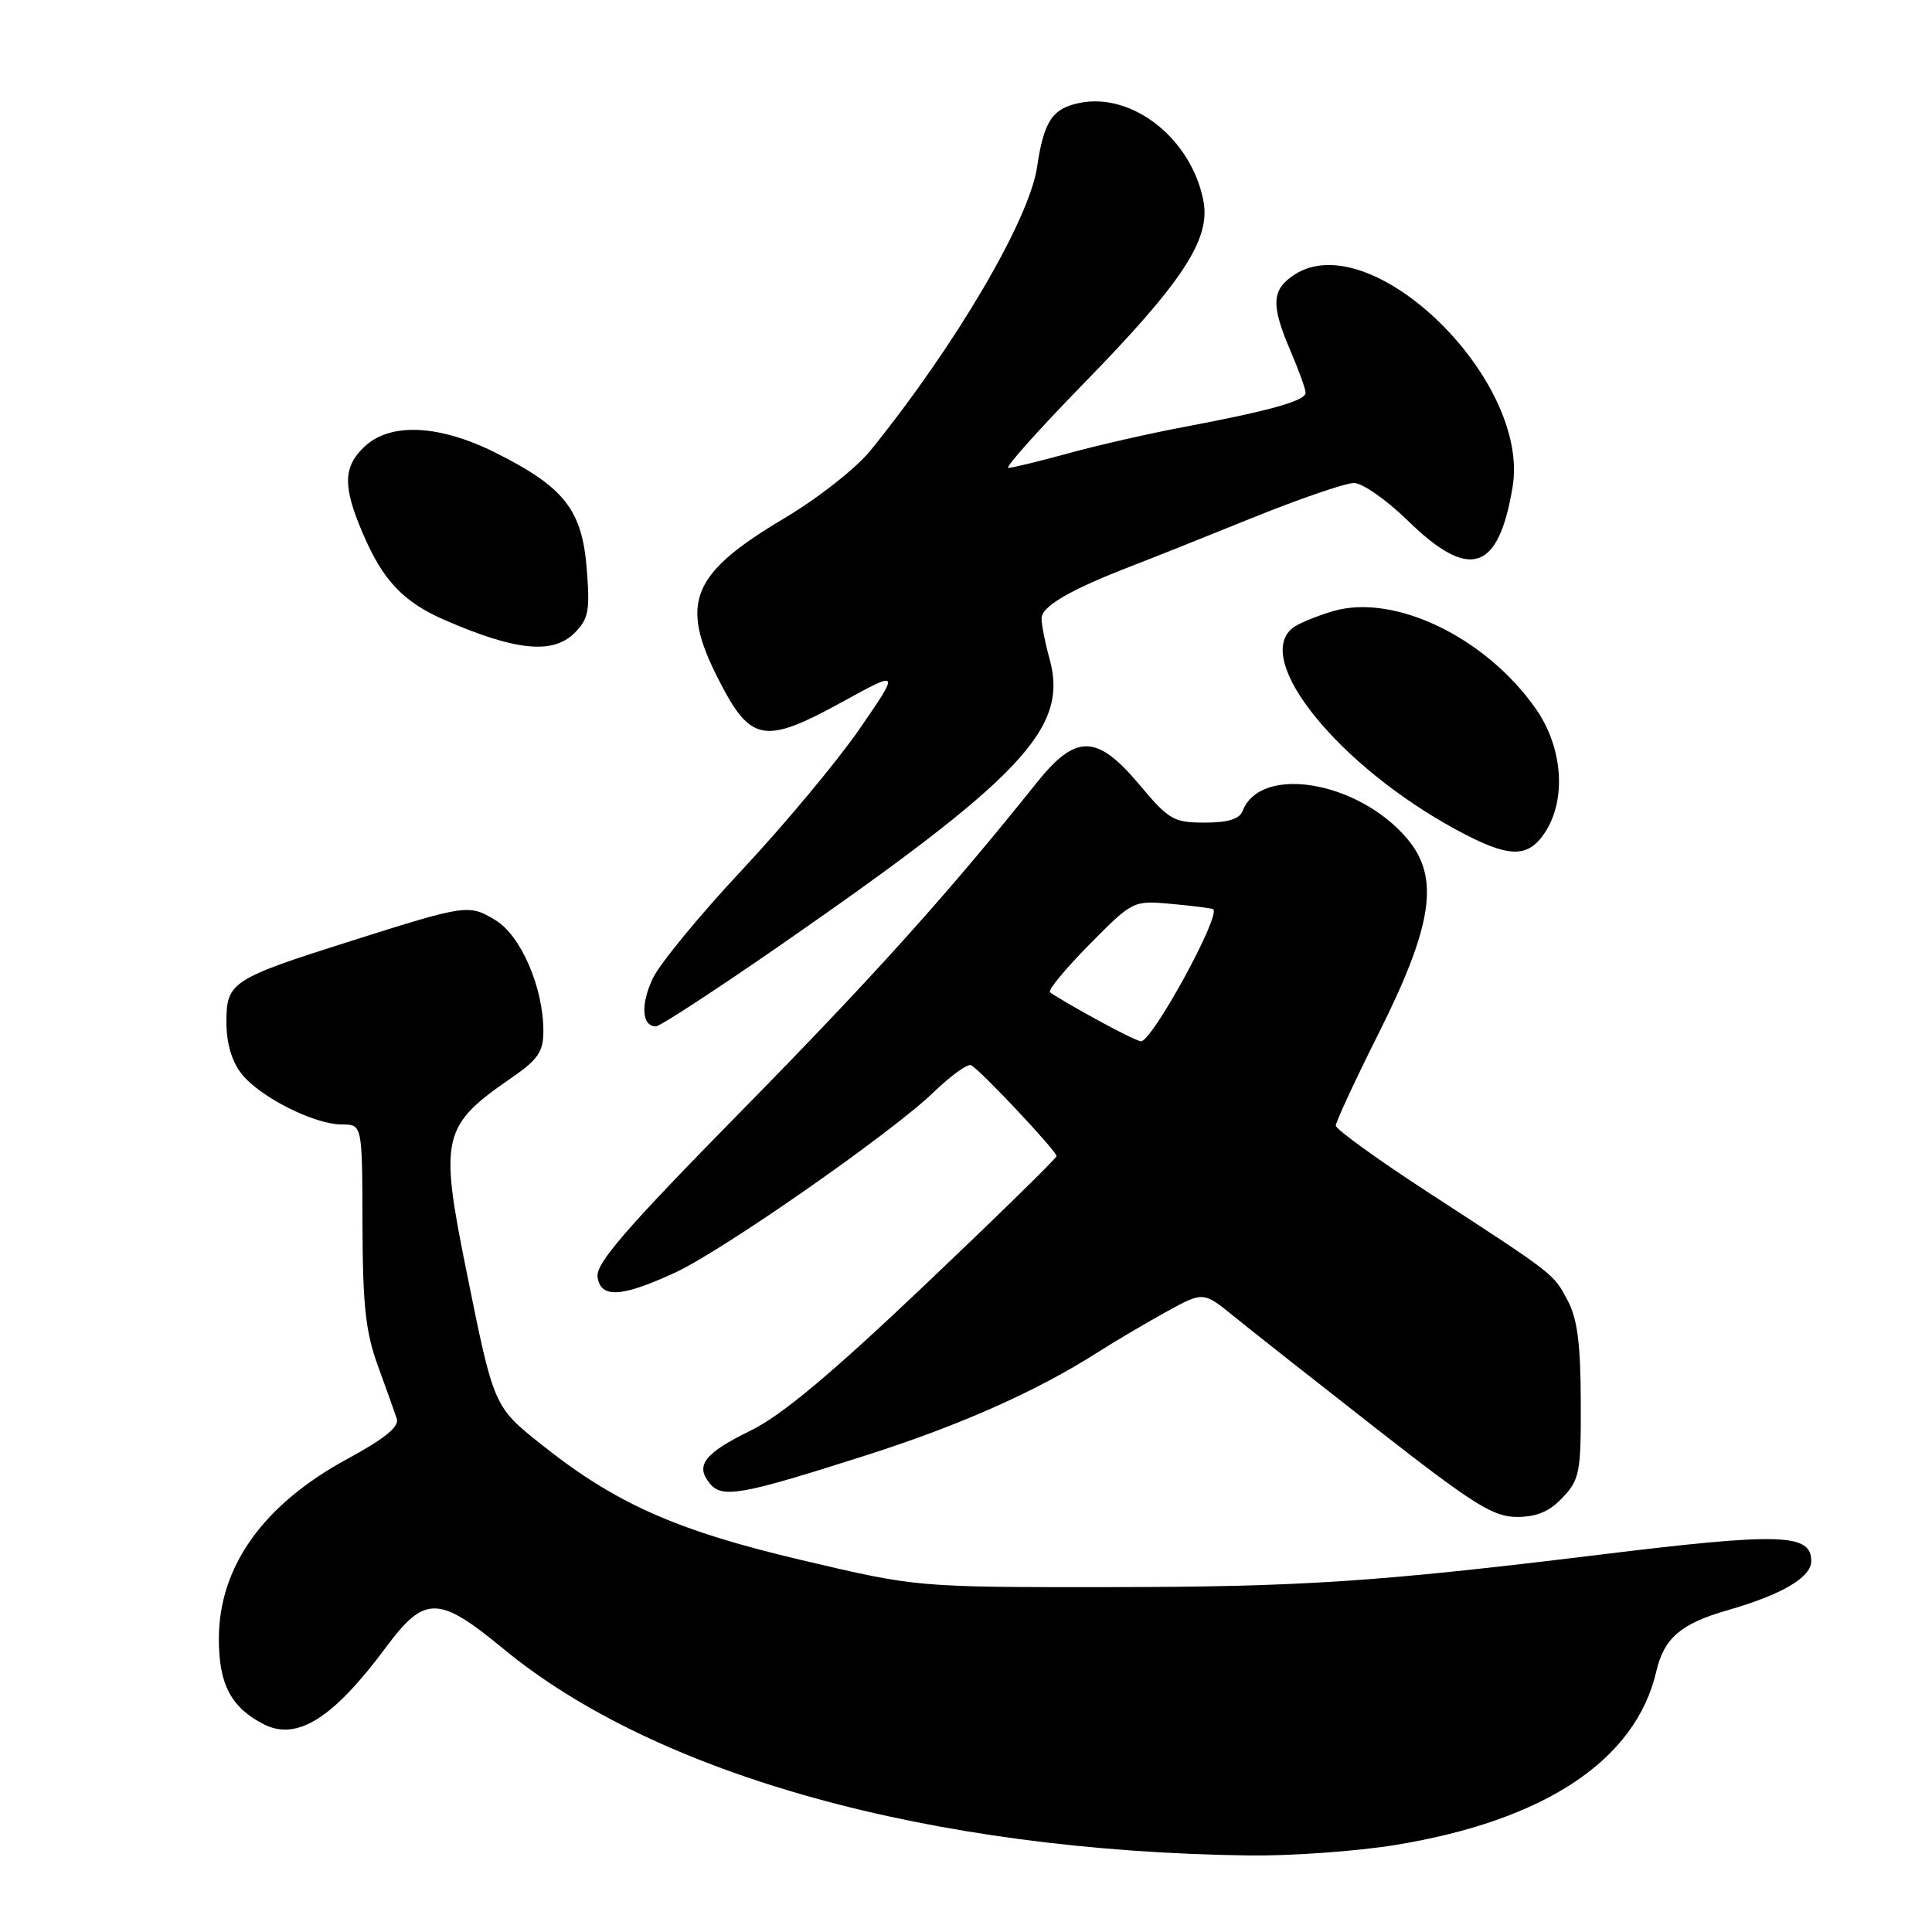 <?xml version="1.0" encoding="UTF-8" standalone="no"?>
<!DOCTYPE svg PUBLIC "-//W3C//DTD SVG 1.1//EN" "http://www.w3.org/Graphics/SVG/1.1/DTD/svg11.dtd" >
<svg xmlns="http://www.w3.org/2000/svg" xmlns:xlink="http://www.w3.org/1999/xlink" version="1.1" viewBox="0 0 256 256">
 <g >
 <path fill="currentColor"
d=" M 184.82 244.48 C 204.65 241.26 216.73 233.25 219.46 221.50 C 220.49 217.05 222.72 215.13 228.93 213.36 C 236.10 211.30 240.00 209.01 240.00 206.85 C 240.00 203.19 235.94 203.07 212.00 206.00 C 182.61 209.60 172.42 210.28 147.00 210.30 C 121.50 210.32 121.50 210.32 106.30 206.74 C 89.63 202.82 81.60 199.25 71.77 191.43 C 65.42 186.38 65.43 186.40 61.82 168.50 C 58.21 150.68 58.56 149.17 67.75 142.84 C 71.29 140.40 72.00 139.36 72.00 136.63 C 72.00 130.86 69.04 124.00 65.67 121.94 C 62.13 119.79 61.82 119.84 46.59 124.66 C 30.70 129.69 30.00 130.14 30.00 135.39 C 30.00 138.22 30.70 140.62 32.00 142.28 C 34.43 145.36 41.63 149.00 45.32 149.00 C 48.00 149.00 48.00 149.00 48.03 162.25 C 48.06 172.99 48.45 176.54 50.08 181.00 C 51.19 184.03 52.31 187.18 52.58 188.00 C 52.92 189.04 50.94 190.65 46.09 193.28 C 34.88 199.35 29.00 207.57 29.00 217.18 C 29.00 223.17 30.60 226.22 34.90 228.45 C 39.33 230.74 44.13 227.73 51.16 218.25 C 56.28 211.37 58.11 211.39 66.69 218.47 C 87.02 235.24 123.25 245.28 165.50 245.86 C 171.00 245.93 179.69 245.31 184.82 244.48 Z  M 207.08 198.41 C 209.32 196.02 209.50 195.07 209.46 185.66 C 209.44 178.03 209.00 174.70 207.71 172.29 C 205.79 168.72 206.19 169.02 189.25 158.00 C 182.51 153.62 177.00 149.63 177.00 149.15 C 177.00 148.66 179.56 143.14 182.70 136.88 C 189.86 122.59 190.79 116.28 186.49 111.17 C 180.02 103.48 167.02 101.28 164.65 107.47 C 164.24 108.53 162.69 109.00 159.62 109.00 C 155.52 109.00 154.87 108.62 151.00 104.00 C 145.35 97.26 142.57 97.20 137.34 103.75 C 125.65 118.38 115.60 129.55 98.23 147.22 C 82.88 162.85 78.92 167.42 79.18 169.22 C 79.59 172.07 82.34 171.91 89.47 168.62 C 95.75 165.72 118.09 150.14 123.66 144.77 C 125.94 142.57 128.19 140.93 128.66 141.14 C 129.73 141.59 140.00 152.52 140.00 153.19 C 140.00 153.47 132.17 161.13 122.60 170.22 C 110.17 182.03 103.57 187.55 99.50 189.54 C 93.31 192.57 92.07 194.18 94.07 196.59 C 95.72 198.57 98.26 198.11 114.78 192.83 C 127.24 188.85 137.36 184.35 145.45 179.19 C 147.68 177.77 151.74 175.37 154.47 173.86 C 159.44 171.12 159.44 171.12 163.47 174.40 C 165.69 176.21 174.22 182.93 182.42 189.34 C 195.26 199.37 197.86 201.00 201.00 201.00 C 203.64 201.00 205.33 200.28 207.08 198.41 Z  M 103.19 125.39 C 135.55 102.96 141.62 96.51 139.07 87.30 C 138.49 85.21 138.01 82.80 138.01 81.94 C 138.00 80.35 141.82 78.13 150.00 74.98 C 152.47 74.03 159.65 71.17 165.94 68.62 C 172.23 66.08 178.29 64.00 179.41 64.00 C 180.52 64.00 183.70 66.22 186.47 68.92 C 194.72 77.00 198.56 75.78 200.43 64.50 C 202.78 50.27 181.65 29.75 171.50 36.41 C 168.48 38.39 168.38 40.38 171.00 46.50 C 172.10 49.07 173.00 51.56 173.00 52.04 C 173.00 53.10 168.34 54.41 156.97 56.56 C 152.31 57.43 145.36 59.02 141.52 60.08 C 137.68 61.13 134.12 62.00 133.61 62.00 C 133.10 62.00 137.62 56.94 143.66 50.75 C 156.67 37.42 160.41 31.72 159.47 26.68 C 157.92 18.44 150.11 12.23 143.08 13.63 C 139.44 14.36 138.32 16.05 137.42 22.12 C 136.38 29.14 126.65 45.71 115.35 59.69 C 113.46 62.02 108.40 66.01 103.96 68.65 C 91.57 76.02 90.00 79.83 95.19 90.00 C 99.46 98.38 101.23 98.70 111.66 92.98 C 119.25 88.81 119.25 88.81 113.88 96.61 C 110.92 100.89 103.93 109.28 98.34 115.25 C 92.75 121.22 87.43 127.69 86.51 129.62 C 84.85 133.11 85.04 136.00 86.91 136.00 C 87.44 136.00 94.77 131.22 103.19 125.39 Z  M 204.73 110.29 C 207.60 105.90 207.08 98.99 203.47 93.87 C 196.82 84.40 184.70 78.59 176.60 80.99 C 174.35 81.66 171.94 82.67 171.25 83.23 C 166.02 87.49 177.41 101.50 192.96 109.94 C 199.90 113.71 202.44 113.78 204.73 110.29 Z  M 76.13 83.87 C 77.99 82.01 78.19 80.94 77.74 75.29 C 77.11 67.53 74.74 64.52 65.62 59.97 C 58.20 56.26 51.73 55.96 48.31 59.17 C 45.46 61.86 45.40 64.44 48.07 70.67 C 50.74 76.93 53.46 79.79 58.98 82.18 C 68.35 86.25 73.27 86.73 76.13 83.87 Z  M 145.08 134.97 C 142.09 133.33 139.42 131.75 139.13 131.47 C 138.85 131.18 141.21 128.33 144.37 125.13 C 150.13 119.31 150.13 119.31 155.32 119.78 C 158.17 120.04 160.62 120.36 160.76 120.48 C 161.79 121.33 152.66 138.02 151.18 137.98 C 150.81 137.97 148.06 136.62 145.08 134.97 Z "/>
</g>
</svg>